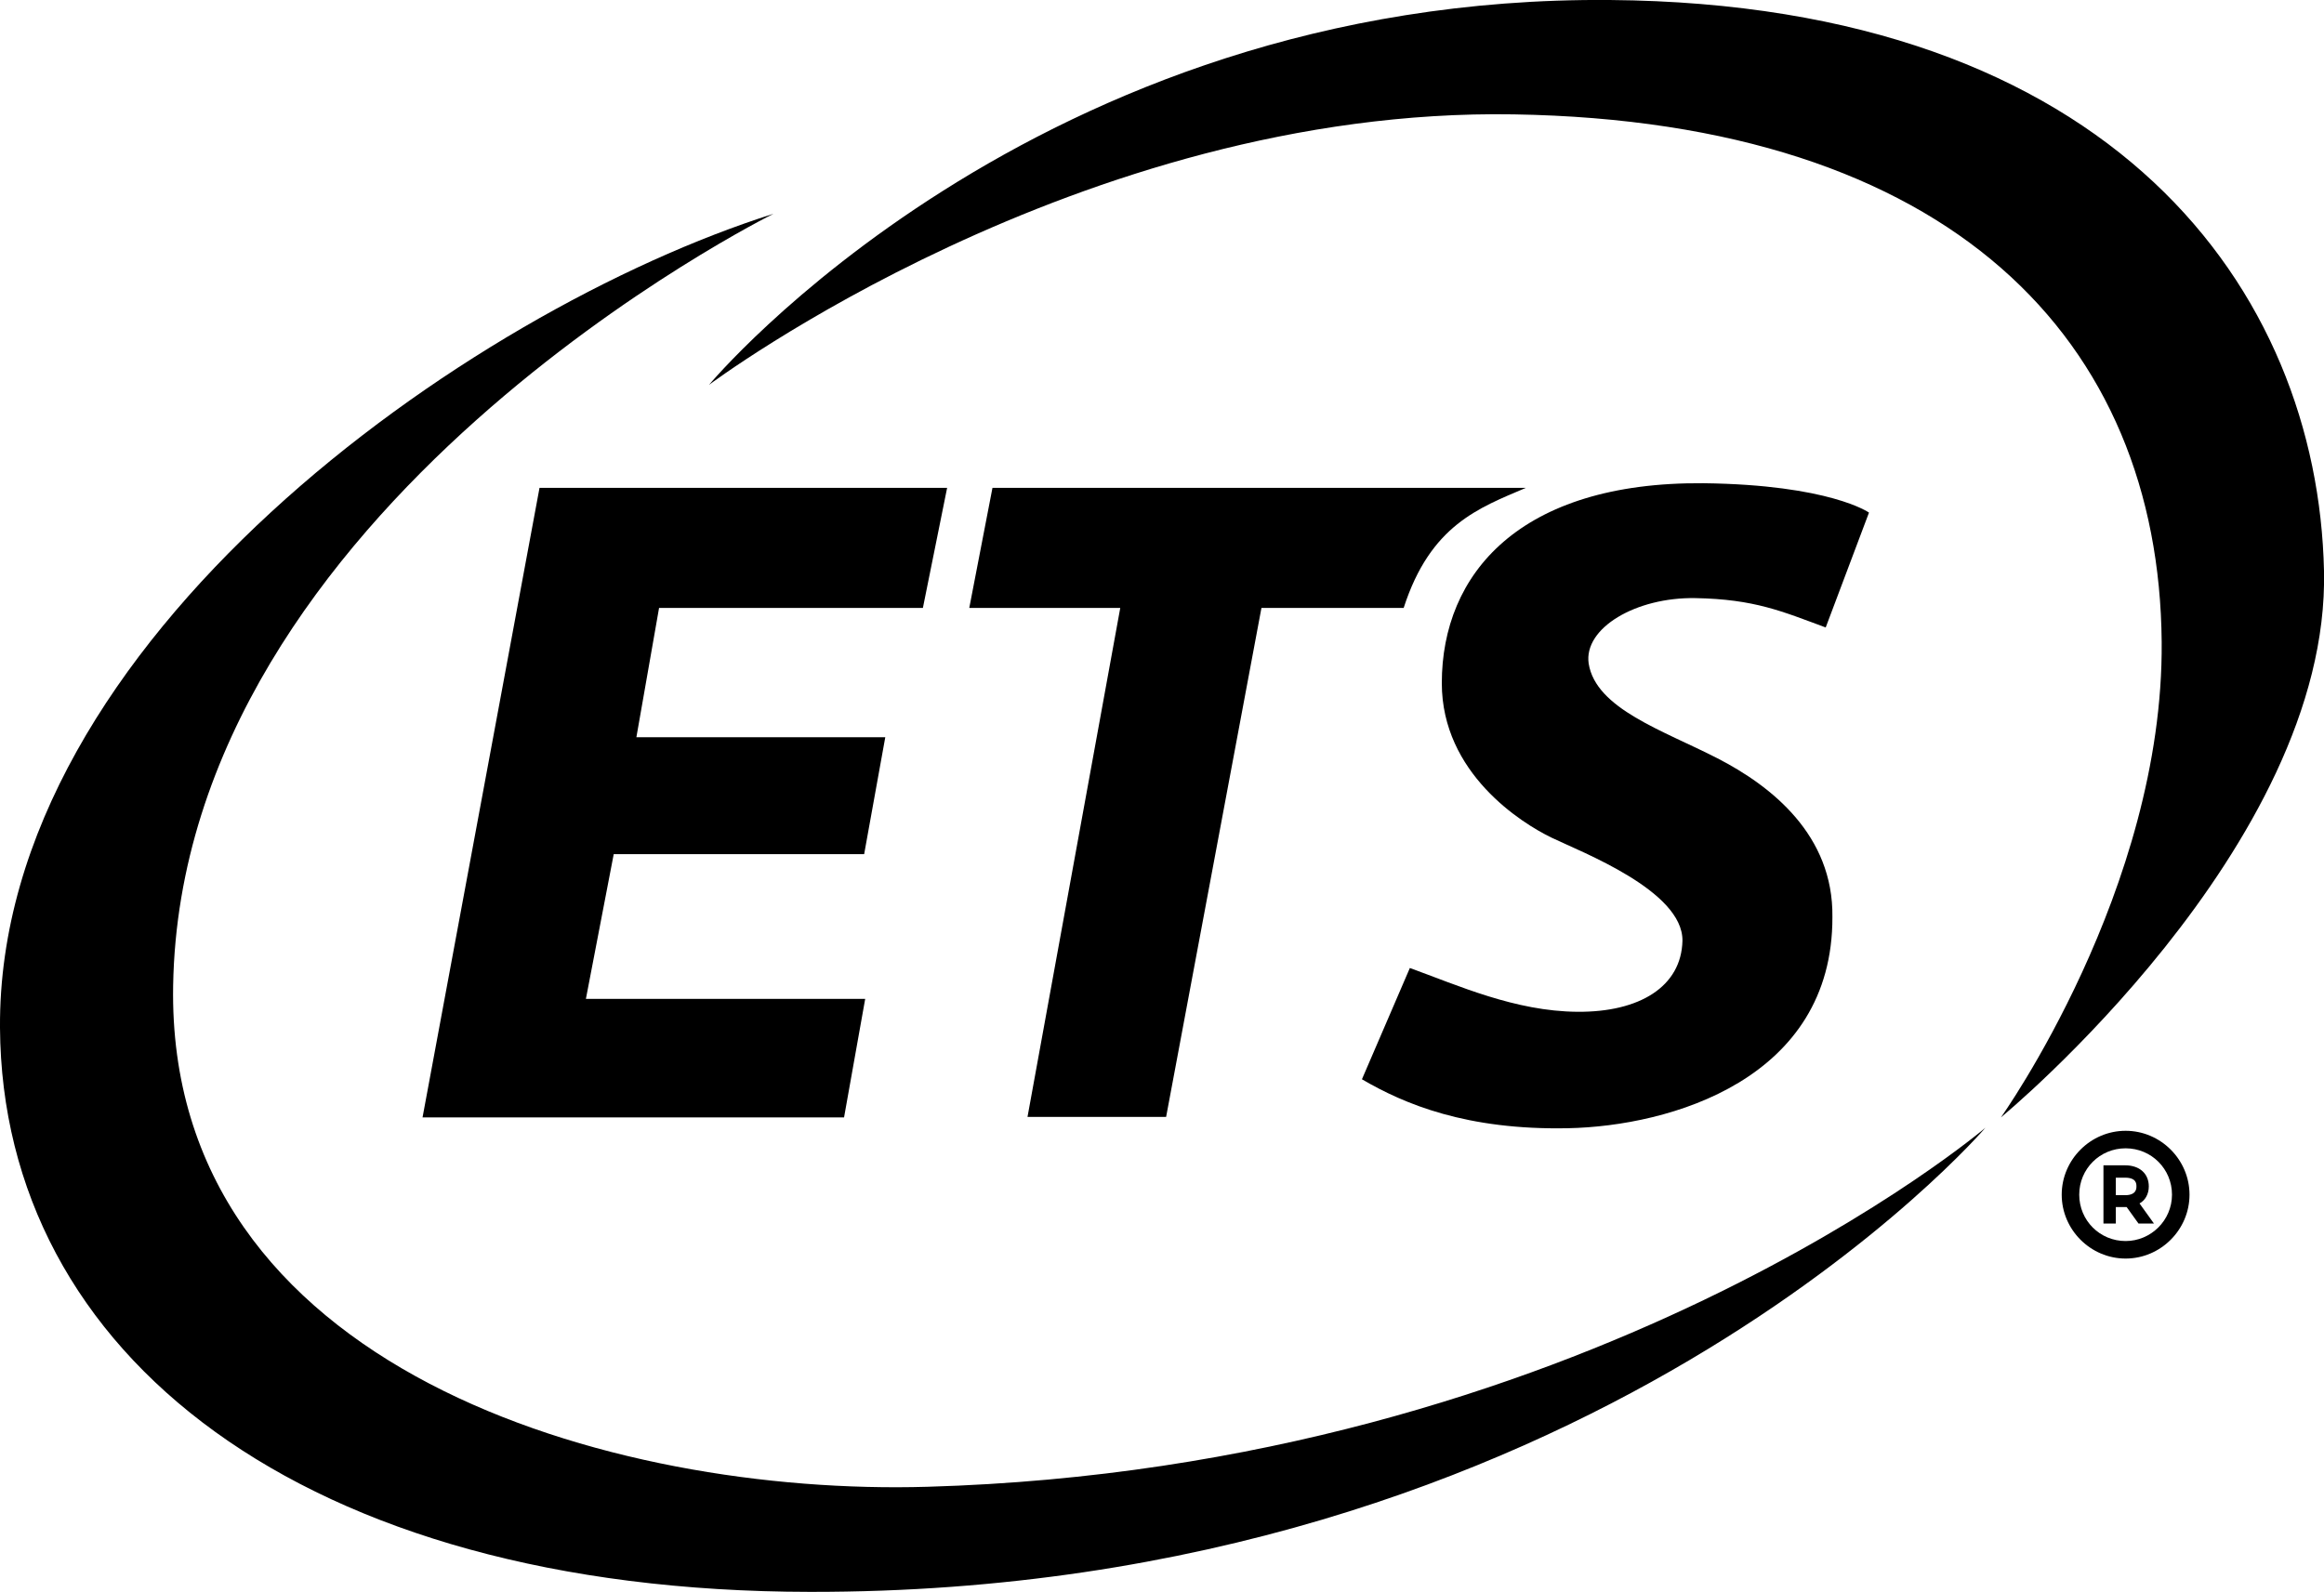 <?xml version="1.0" encoding="utf-8"?>
<!-- Generator: Adobe Illustrator 23.1.0, SVG Export Plug-In . SVG Version: 6.00 Build 0)  -->
<svg version="1.1" id="Layer_1" xmlns="http://www.w3.org/2000/svg" xmlns:xlink="http://www.w3.org/1999/xlink" x="0px" y="0px"
	 viewBox="0 0 451 309" style="enable-background:new 0 0 451 309;" xml:space="preserve">
<style type="text/scss">
	.st0{fill:#151515;}
	.st1{fill:#0713AA;}
</style>
<path class="st0" d="M388.3,216.9c0,0,31.6-44.3,31.2-92.3c-0.5-58.4-40.7-101-125.7-102.4c-84.3-1.4-156.2,52.5-156.2,52.5
	S200.5-0.9,312.4,0C410.2,0.8,449.8,56.5,451,110.8C452.2,164.3,388.3,216.9,388.3,216.9z"/>
<path class="st1" d="M279.8,132.6L279.8,132.6L279.8,132.6z"/>
<g>
	<polygon class="st0" points="163.8,216.9 82,216.9 104.7,94.7 183.8,94.7 179.1,118 127.9,118 123.5,143.1 171.8,143.1 
		167.7,165.8 119.1,165.8 113.7,193.9 167.9,193.9 	"/>
	<path class="st0" d="M362.7,99.5l-8.4,22.3c-8.4-3.1-13.8-5.5-25.3-5.7s-21.7,5.8-20.7,12.7c1.4,8.8,14.5,13,25,18.4
		s22.5,14.9,22.3,30.8c0.1,31.5-31.5,40.6-51.3,41c-19.7,0.4-31.8-4.7-40-9.5l9.3-21.6c9.4,3.4,20.4,8.4,32.5,8.5
		s20.2-4.9,20.4-13.8c0.1-9.7-19.6-17.2-25.4-20s-21.3-12.5-21.3-30c0-21.2,15.1-39.1,50.8-38.8C355.1,94.1,362.7,99.5,362.7,99.5z"
		/>
	<path class="st0" d="M192.6,94.7h103.5c-9.1,3.9-18.5,7.2-23.7,23.3h-27.6l-18.5,98.8h-26.9l18-98.8h-29.3L192.6,94.7z"/>
</g>
<path class="st0" d="M33.6,191.3c-1.3,74.6,85.2,99.1,146.4,97.3c127.9-3.7,205.3-69.7,205.3-69.7s-77.2,90.3-228.1,90.1
	C58.6,308.9,0.4,262.8,0,199.5c-0.5-75,90.7-139.2,150.1-158C150.1,41.5,35.2,98.3,33.6,191.3z"/>
<path class="st1" d="M150.1,41.5L150.1,41.5L150.1,41.5z"/>
<path class="st0" d="M412.5,219.5c-6.8,0-12.4,5.6-12.4,12.4s5.6,12.4,12.4,12.4s12.4-5.6,12.4-12.4S419.3,219.5,412.5,219.5z
	 M412.5,240.9c-5,0-9-4-9-9s4-9,9-9s9,4,9,9S417.4,240.9,412.5,240.9z M417,230.3c0-2.5-1.8-4.1-4.6-4.1h-4.2v11.3h2.4v-3.2h1.8
	c0.1,0,0.2,0,0.3,0l2.3,3.2h3l-2.8-3.9C416.3,233,417,231.8,417,230.3z M412.4,232h-1.8v-3.4h1.8c2.2,0,2.2,1.2,2.2,1.7
	C414.6,230.7,414.6,232,412.4,232z"/>
</svg>
